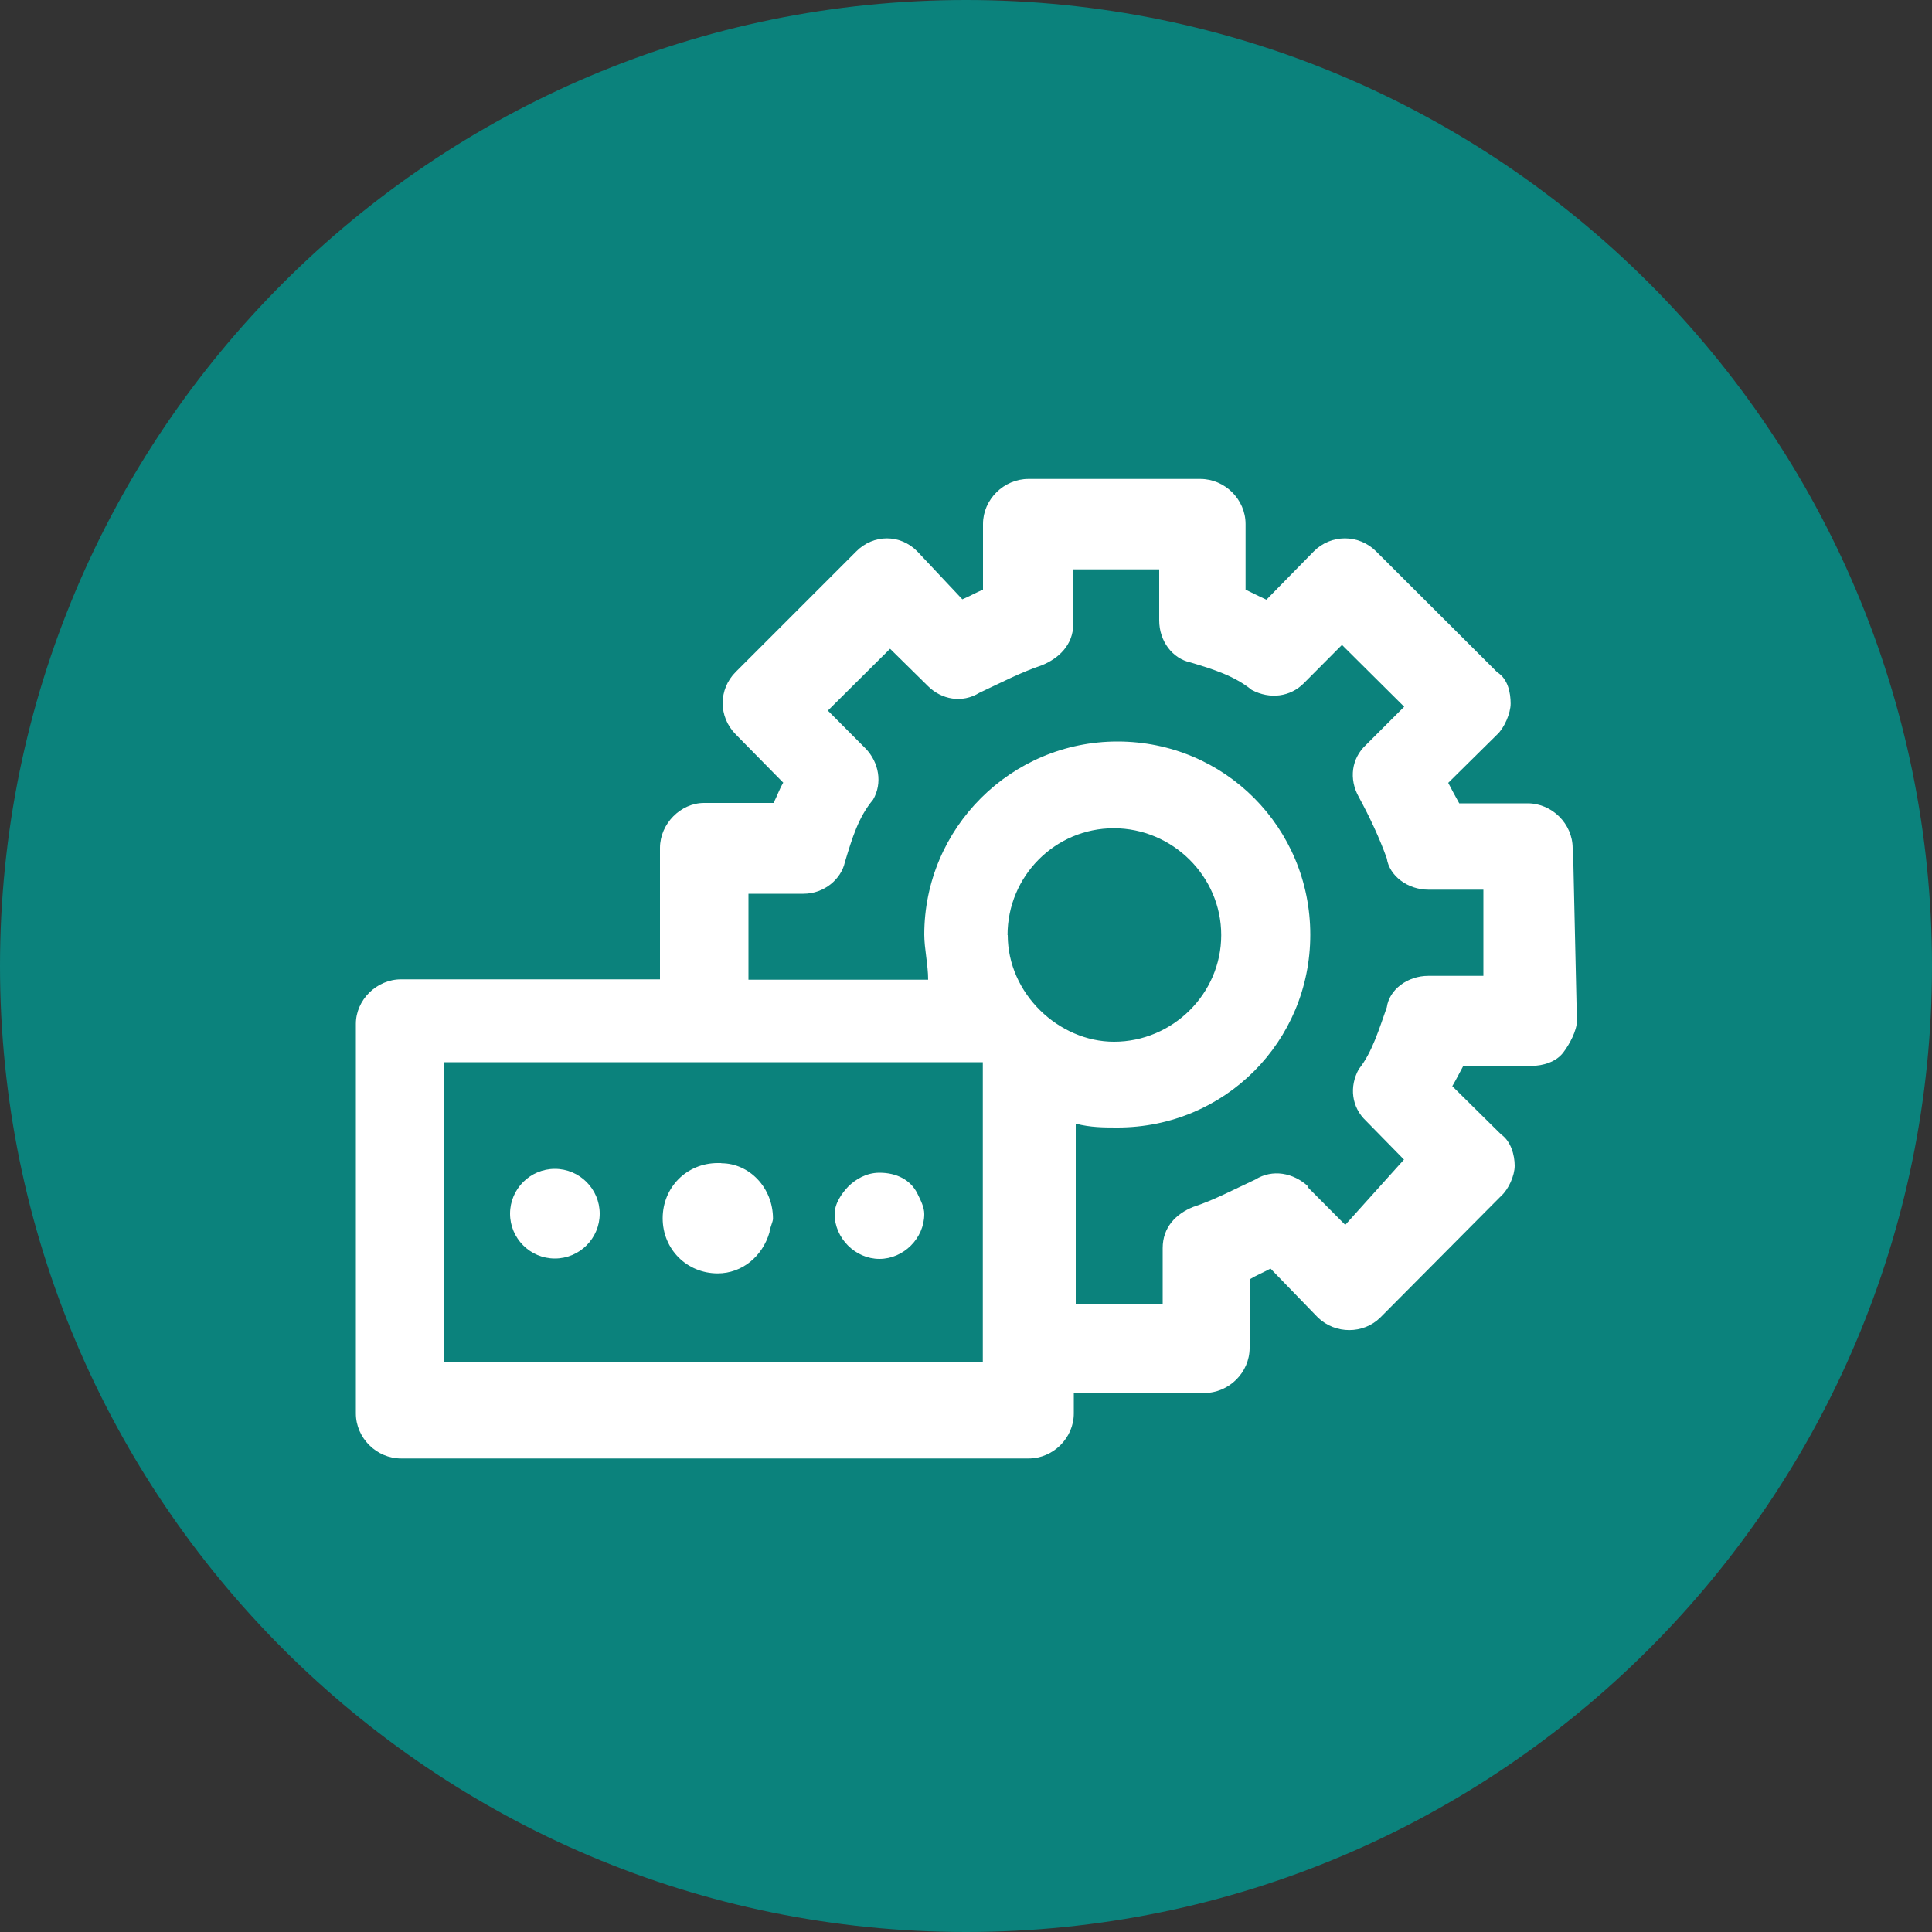 <svg xmlns="http://www.w3.org/2000/svg" xmlns:lucid="lucid" width="100" height="100"><rect width="100%" height="100%" fill="#333333" stroke="none"/><g lucid:page-tab-id="0_0" stroke="#000" stroke-opacity="0" stroke-width="2.34"><path d="M100 50c0 27.6-22.4 50-50 50S0 77.6 0 50 22.4 0 50 0s50 22.4 50 50z" fill="#0b827c"/><path d="M81.4 43.9c0-1.25-1.06-2.32-2.33-2.32h-3.54c-.2-.35-.38-.7-.57-1.06l2.53-2.5c.37-.34.7-1.1.7-1.6 0-.57-.14-1.28-.7-1.63l-6.26-6.25c-.9-.9-2.34-.9-3.23 0l-2.45 2.5c-.38-.17-.76-.37-1.08-.52v-3.4c0-1.27-1.07-2.33-2.34-2.33h-8.9c-1.27 0-2.35 1.06-2.35 2.33v3.4c-.37.15-.7.35-1.07.5l-2.33-2.48c-.88-.9-2.27-.9-3.16 0l-6.24 6.24c-.9.9-.9 2.32 0 3.23l2.46 2.5c-.2.34-.32.7-.5 1.05h-3.6c-1.2 0-2.28 1.07-2.28 2.33v6.8h-13.4c-1.27 0-2.34 1.07-2.34 2.3v20.17c0 1.27 1.07 2.33 2.34 2.33h32.48c1.27 0 2.34-1.06 2.34-2.33V72.1h6.76c1.27 0 2.34-1.06 2.34-2.33v-3.55c.32-.2.7-.35 1.08-.56l2.46 2.54c.9.86 2.34.86 3.22 0l6.26-6.3c.38-.34.7-1.05.7-1.56 0-.56-.2-1.27-.7-1.62l-2.53-2.5c.2-.34.38-.7.57-1.05h3.54c.57 0 1.27-.2 1.64-.7.32-.42.7-1.13.7-1.63l-.2-8.93zM67.7 61.4c-.76-.7-1.84-.9-2.72-.35-1.08.5-2.15 1.07-3.22 1.42-.9.36-1.58 1.06-1.58 2.13v2.9h-4.5v-9.34c.77.2 1.46.2 2.16.2 5.56 0 9.98-4.46 9.98-9.98 0-5.53-4.42-10-9.98-10-5.5 0-10 4.47-10 10 0 .7.2 1.57.2 2.33h-9.3v-4.45h2.85c1.07 0 1.95-.76 2.14-1.63.38-1.26.7-2.33 1.46-3.24.5-.86.3-1.93-.38-2.64l-1.96-1.97 3.22-3.2 1.96 1.93c.7.7 1.77.9 2.66.35 1.07-.5 2.14-1.06 3.22-1.42.88-.35 1.64-1.06 1.64-2.13v-2.84H60v2.64c0 1.07.68 1.98 1.63 2.18 1.2.36 2.27.7 3.16 1.42.94.5 2 .36 2.7-.35l1.97-1.98 3.22 3.2-1.97 1.97c-.76.7-.9 1.77-.38 2.7.57 1.05 1.07 2.12 1.45 3.18.13.9 1.08 1.62 2.15 1.62h2.85v4.46h-2.85c-1.07 0-2.02.7-2.15 1.63-.38 1.06-.75 2.33-1.45 3.2-.5.9-.38 1.97.38 2.68l1.96 2-3.04 3.38-1.96-1.97zM52.15 48.4c0-3.05 2.46-5.53 5.5-5.53 3.03 0 5.56 2.48 5.56 5.53 0 3.04-2.52 5.52-5.55 5.52-2.85 0-5.5-2.48-5.5-5.52zM23 54.98h27.87v15.5H23v-15.5z" fill="#fff"/><path d="M43.2 62.84c0 1.25 1.07 2.32 2.32 2.32 1.25 0 2.32-1.07 2.32-2.32 0-.36-.18-.7-.36-1.07-.35-.7-1.07-1.07-1.96-1.07-.7 0-1.25.36-1.6.7-.36.37-.72.9-.72 1.44zM31.04 62.82c0 1.28-1.04 2.32-2.32 2.32-1.28 0-2.32-1.04-2.32-2.32 0-1.28 1.04-2.32 2.32-2.32 1.28 0 2.32 1.04 2.32 2.32zM37.33 60.2h-.18c-1.6 0-2.85 1.25-2.85 2.86 0 1.6 1.25 2.85 2.85 2.85 1.26 0 2.32-.88 2.68-2.13 0-.18.18-.54.18-.7 0-1.62-1.24-2.87-2.67-2.87z" fill="#fff"/></g></svg>